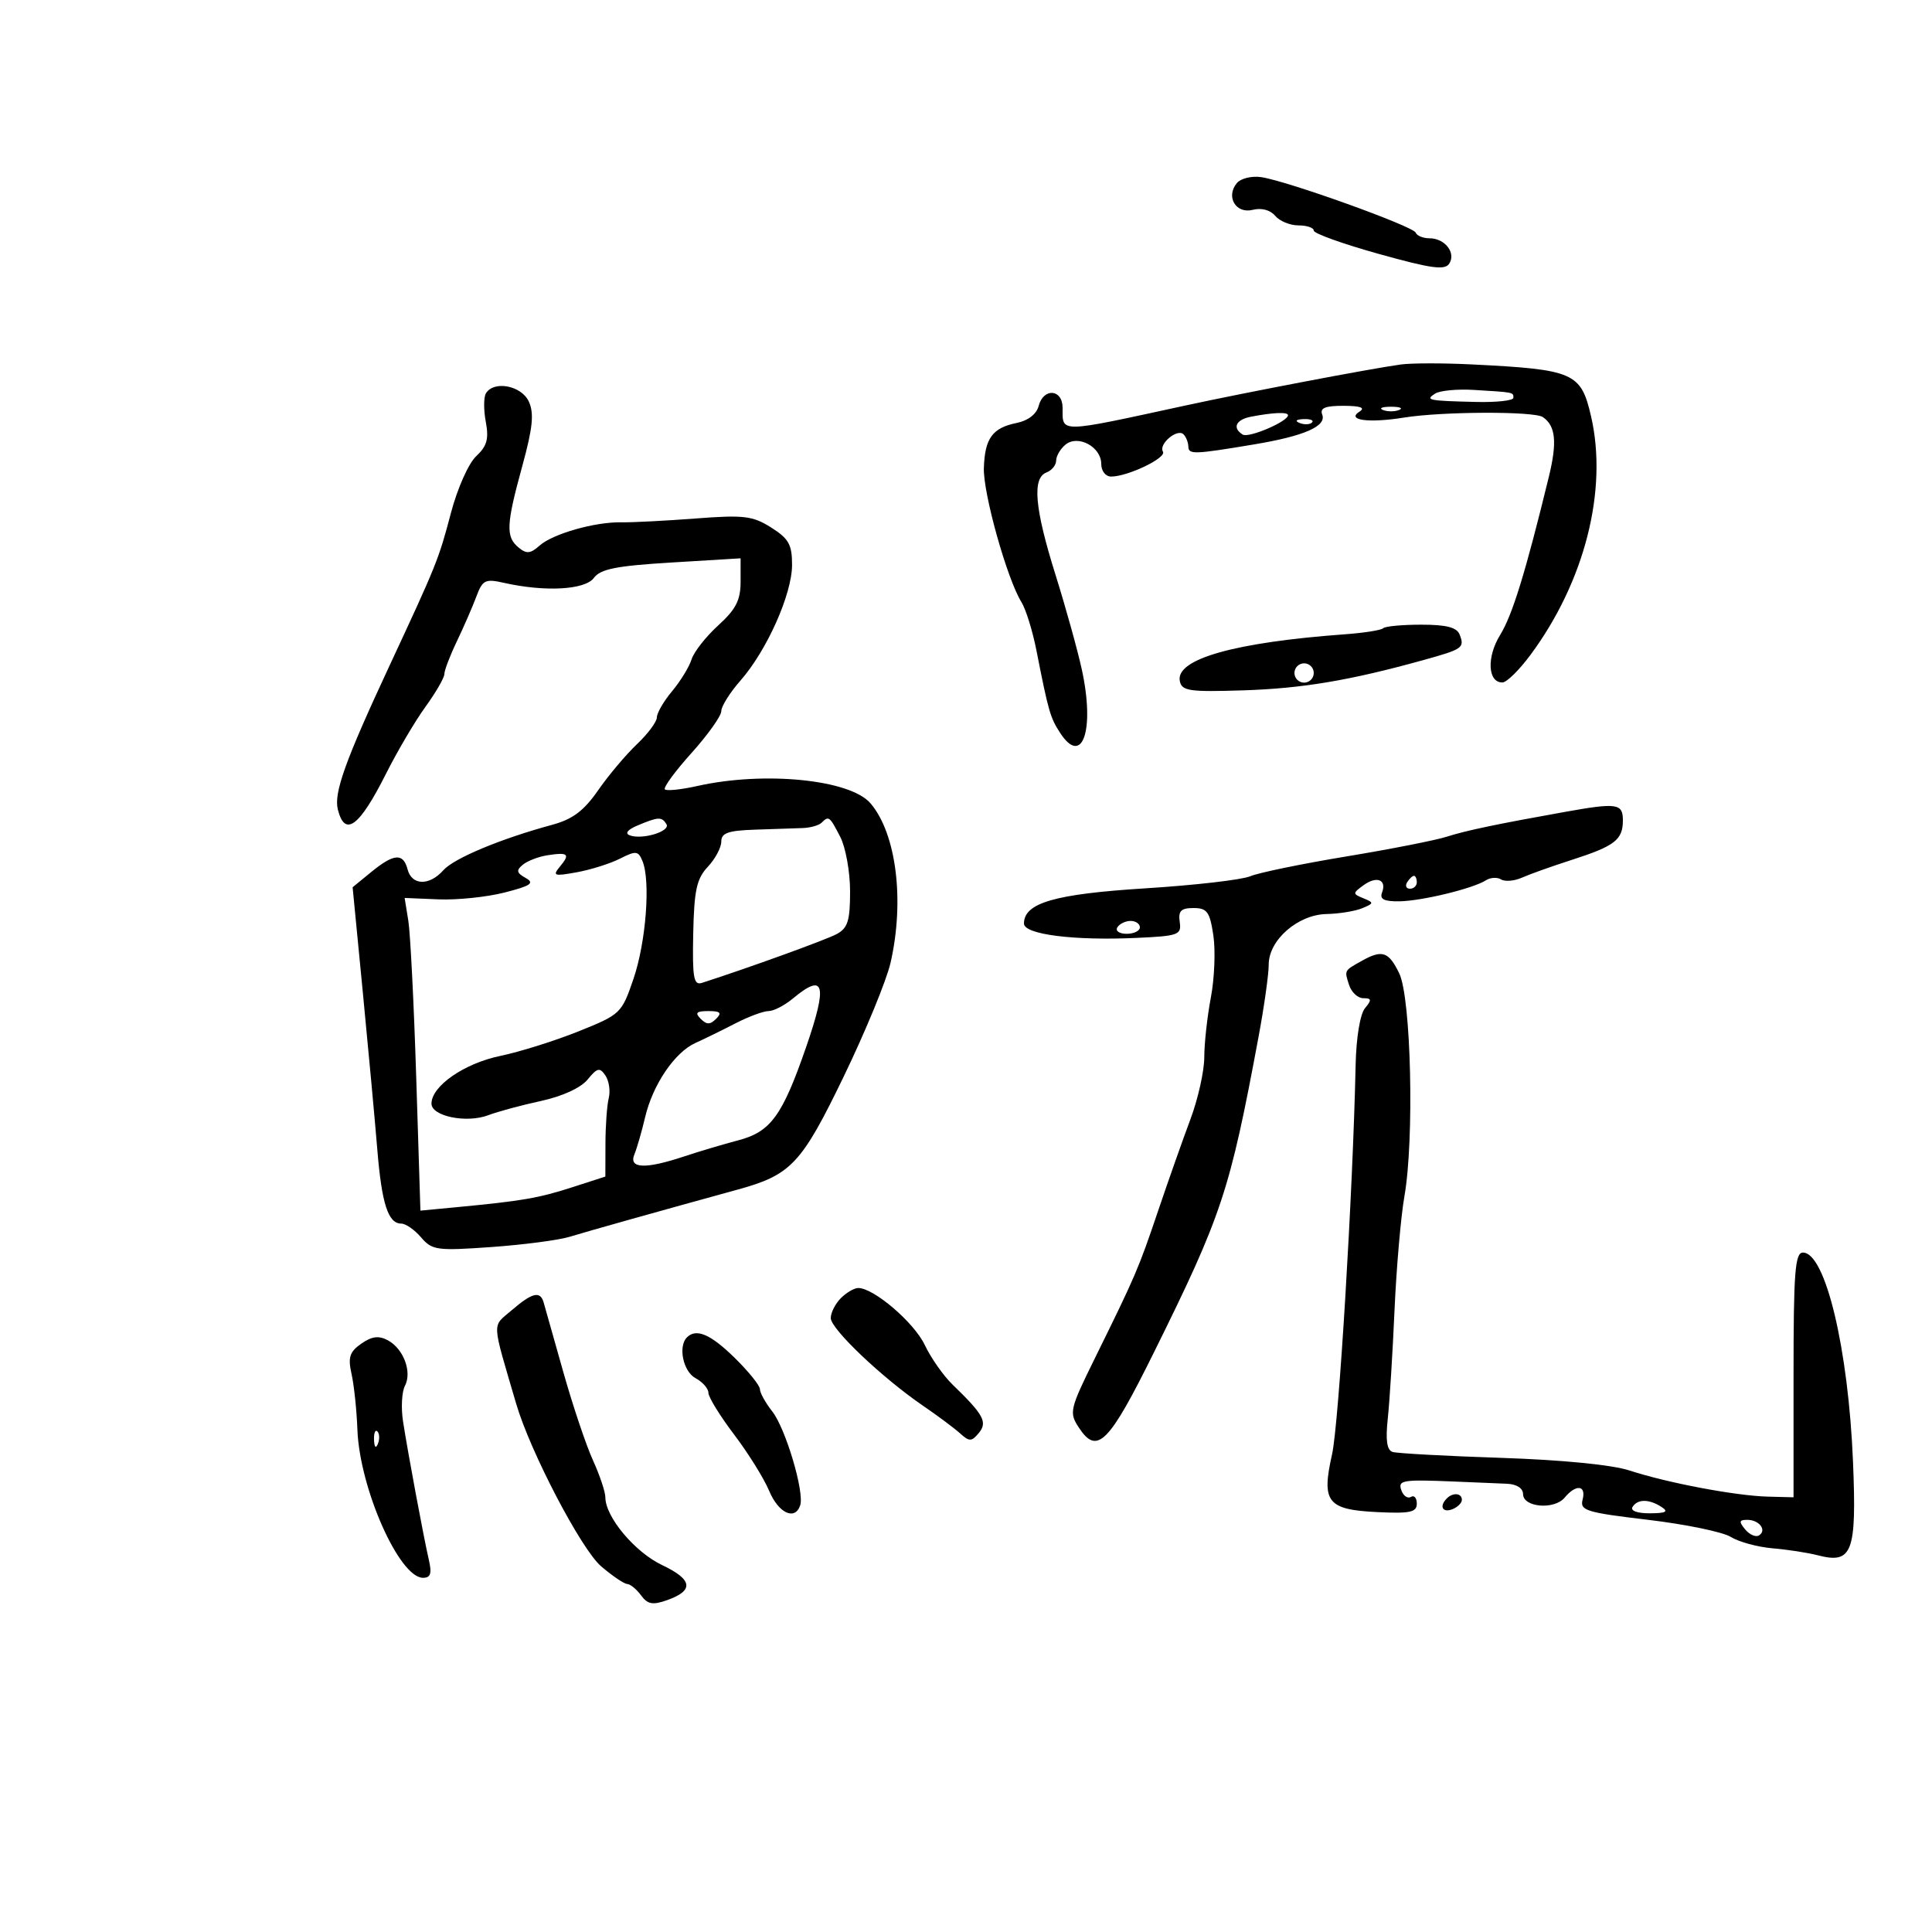 <svg xmlns="http://www.w3.org/2000/svg" width="300" height="300" viewBox="0 0 300 300" version="1.1">
	<path d="M 192.058 28.430 C 190.302 30.545, 191.901 33.242, 194.521 32.584 C 195.888 32.241, 197.257 32.605, 198.008 33.510 C 198.688 34.329, 200.315 35, 201.622 35 C 202.930 35, 204 35.363, 204 35.808 C 204 36.252, 208.551 37.883, 214.113 39.433 C 222.335 41.724, 224.382 42, 225.056 40.909 C 226.101 39.218, 224.345 37, 221.961 37 C 220.974 37, 220.017 36.608, 219.833 36.129 C 219.451 35.130, 199.851 28.088, 195.825 27.503 C 194.354 27.289, 192.659 27.706, 192.058 28.430 M 217.500 56.599 C 212.798 57.245, 193.370 60.948, 184 62.983 C 164.215 67.282, 165 67.268, 165 63.333 C 165 60.395, 162.030 60.170, 161.276 63.051 C 160.949 64.302, 159.630 65.324, 157.892 65.672 C 154.112 66.428, 152.927 68.046, 152.774 72.662 C 152.643 76.584, 156.373 89.896, 158.611 93.500 C 159.295 94.600, 160.341 97.975, 160.937 101 C 162.809 110.503, 163.079 111.443, 164.622 113.812 C 168.064 119.099, 170.032 113.371, 167.993 104 C 167.335 100.975, 165.492 94.339, 163.898 89.253 C 160.657 78.913, 160.245 74.227, 162.500 73.362 C 163.325 73.045, 164 72.214, 164 71.515 C 164 70.817, 164.646 69.709, 165.436 69.053 C 167.378 67.441, 171 69.382, 171 72.035 C 171 73.133, 171.676 74, 172.532 74 C 175.127 74, 181.177 71.095, 180.583 70.134 C 179.862 68.968, 182.812 66.479, 183.774 67.441 C 184.173 67.840, 184.511 68.692, 184.524 69.333 C 184.550 70.599, 185.358 70.573, 194.742 69.006 C 202.533 67.706, 206.008 66.183, 205.314 64.376 C 204.922 63.353, 205.777 63.004, 208.643 63.015 C 211.265 63.026, 212.053 63.313, 211.105 63.914 C 208.999 65.247, 212.532 65.723, 218 64.843 C 223.945 63.887, 238.214 63.835, 239.573 64.765 C 241.569 66.132, 241.818 68.656, 240.492 74.088 C 236.872 88.927, 234.839 95.524, 232.940 98.597 C 230.814 102.037, 231.018 106.029, 233.317 105.969 C 233.968 105.952, 235.909 104.040, 237.630 101.719 C 246.084 90.326, 249.706 76.058, 247.050 64.609 C 245.481 57.847, 244.388 57.375, 228.500 56.585 C 224.100 56.366, 219.150 56.373, 217.500 56.599 M 75.460 61.065 C 75.098 61.651, 75.086 63.644, 75.433 65.496 C 75.932 68.157, 75.620 69.276, 73.942 70.839 C 72.757 71.943, 71.024 75.839, 70.018 79.658 C 68.121 86.865, 67.797 87.672, 60.465 103.405 C 53.616 118.101, 51.813 123.119, 52.458 125.691 C 53.553 130.051, 55.789 128.395, 59.933 120.156 C 61.688 116.667, 64.446 111.987, 66.062 109.756 C 67.678 107.525, 69 105.235, 69 104.666 C 69 104.097, 69.877 101.802, 70.948 99.566 C 72.020 97.330, 73.378 94.213, 73.966 92.639 C 74.934 90.049, 75.341 89.847, 78.267 90.506 C 84.637 91.939, 90.840 91.600, 92.212 89.743 C 93.237 88.355, 95.693 87.866, 104.250 87.348 L 115 86.696 115 90.324 C 115 93.192, 114.272 94.614, 111.523 97.115 C 109.611 98.856, 107.749 101.229, 107.386 102.390 C 107.023 103.550, 105.663 105.772, 104.363 107.327 C 103.063 108.881, 102 110.710, 102 111.390 C 102 112.070, 100.605 113.948, 98.900 115.563 C 97.195 117.178, 94.484 120.398, 92.874 122.718 C 90.661 125.908, 88.920 127.214, 85.724 128.081 C 77.727 130.250, 70.496 133.270, 68.840 135.133 C 66.665 137.578, 63.947 137.513, 63.290 135 C 62.613 132.413, 61.174 132.520, 57.627 135.421 L 54.754 137.771 56.343 154.135 C 57.217 163.136, 58.228 174.100, 58.588 178.500 C 59.281 186.945, 60.271 190, 62.313 190 C 62.996 190, 64.381 190.964, 65.389 192.142 C 67.099 194.138, 67.839 194.240, 76.297 193.640 C 81.287 193.285, 86.750 192.571, 88.435 192.053 C 91.149 191.218, 102.939 187.906, 114.500 184.732 C 122.851 182.439, 124.438 180.751, 130.997 167.194 C 134.375 160.212, 137.653 152.250, 138.283 149.500 C 140.491 139.855, 139.186 129.453, 135.177 124.746 C 132.025 121.045, 118.718 119.710, 108.287 122.048 C 105.783 122.609, 103.512 122.845, 103.240 122.573 C 102.967 122.301, 104.827 119.762, 107.372 116.931 C 109.918 114.100, 112 111.173, 112 110.427 C 112 109.680, 113.342 107.541, 114.982 105.674 C 119.077 101.009, 122.978 92.270, 122.990 87.735 C 122.998 84.571, 122.482 83.643, 119.750 81.917 C 116.873 80.099, 115.524 79.937, 108 80.512 C 103.325 80.869, 98.161 81.135, 96.523 81.103 C 92.384 81.022, 85.838 82.884, 83.769 84.731 C 82.361 85.987, 81.754 86.040, 80.519 85.016 C 78.513 83.351, 78.598 81.486, 81.098 72.374 C 82.726 66.441, 82.955 64.197, 82.120 62.363 C 80.988 59.879, 76.708 59.045, 75.460 61.065 M 222.847 61.116 C 221.242 62.133, 221.770 62.240, 229.250 62.415 C 232.412 62.489, 235 62.201, 235 61.775 C 235 60.899, 235.143 60.927, 228.847 60.545 C 226.288 60.389, 223.588 60.646, 222.847 61.116 M 214.750 63.662 C 215.438 63.940, 216.563 63.940, 217.250 63.662 C 217.938 63.385, 217.375 63.158, 216 63.158 C 214.625 63.158, 214.063 63.385, 214.750 63.662 M 194.250 64.706 C 191.903 65.158, 191.306 66.453, 192.971 67.482 C 193.903 68.058, 200 65.449, 200 64.474 C 200 63.949, 197.695 64.042, 194.250 64.706 M 201.813 65.683 C 202.534 65.972, 203.397 65.936, 203.729 65.604 C 204.061 65.272, 203.471 65.036, 202.417 65.079 C 201.252 65.127, 201.015 65.364, 201.813 65.683 M 214.783 97.550 C 214.481 97.852, 211.819 98.275, 208.867 98.490 C 191.722 99.737, 182.524 102.337, 183.199 105.746 C 183.506 107.296, 184.647 107.465, 193.023 107.198 C 202.180 106.907, 209.561 105.671, 220.899 102.531 C 227.163 100.796, 227.445 100.601, 226.655 98.543 C 226.223 97.418, 224.611 97, 220.698 97 C 217.747 97, 215.086 97.247, 214.783 97.550 M 201 104.500 C 201 105.325, 201.675 106, 202.500 106 C 203.325 106, 204 105.325, 204 104.500 C 204 103.675, 203.325 103, 202.500 103 C 201.675 103, 201 103.675, 201 104.500 M 243 126.072 C 232.417 127.963, 227.609 128.972, 224.649 129.923 C 222.917 130.479, 215.875 131.864, 209 132.999 C 202.125 134.135, 195.431 135.515, 194.125 136.067 C 192.819 136.619, 185.493 137.462, 177.843 137.941 C 163.768 138.822, 159 140.206, 159 143.408 C 159 145.101, 166.729 146.086, 176.500 145.637 C 183.020 145.338, 183.479 145.168, 183.187 143.158 C 182.939 141.450, 183.384 141, 185.324 141 C 187.439 141, 187.860 141.580, 188.409 145.250 C 188.759 147.588, 188.585 151.924, 188.023 154.886 C 187.460 157.849, 187 162.023, 187 164.161 C 187 166.300, 186.035 170.626, 184.857 173.775 C 183.678 176.924, 181.419 183.325, 179.837 188 C 176.765 197.080, 176.371 197.999, 170.034 210.861 C 166.098 218.850, 165.986 219.330, 167.521 221.672 C 170.353 225.995, 172.160 224.187, 179.181 210 C 189.756 188.631, 190.954 185.018, 195.426 161 C 196.297 156.325, 197.007 151.281, 197.005 149.790 C 196.998 145.976, 201.521 142.019, 205.990 141.930 C 207.920 141.891, 210.400 141.489, 211.500 141.037 C 213.358 140.273, 213.373 140.163, 211.721 139.489 C 210.020 138.796, 210.019 138.706, 211.710 137.470 C 213.773 135.961, 215.372 136.587, 214.600 138.601 C 214.206 139.626, 214.924 139.988, 217.281 139.956 C 220.778 139.908, 228.742 137.973, 230.750 136.684 C 231.438 136.243, 232.493 136.187, 233.095 136.559 C 233.698 136.931, 235.160 136.803, 236.345 136.274 C 237.530 135.745, 240.975 134.517, 244 133.544 C 250.757 131.372, 252 130.414, 252 127.378 C 252 124.756, 251.096 124.624, 243 126.072 M 99 128.177 C 97.446 128.830, 96.989 129.411, 97.793 129.712 C 99.737 130.439, 104.169 129.083, 103.482 127.971 C 102.757 126.797, 102.225 126.822, 99 128.177 M 127.578 127.750 C 127.162 128.162, 125.850 128.536, 124.661 128.579 C 123.473 128.622, 120.138 128.735, 117.250 128.829 C 113.061 128.965, 112 129.341, 112 130.686 C 112 131.613, 111.058 133.374, 109.907 134.599 C 108.174 136.444, 107.784 138.229, 107.643 144.969 C 107.500 151.833, 107.711 153.033, 108.987 152.623 C 116.159 150.319, 128.220 145.953, 129.910 145.048 C 131.642 144.121, 132 142.985, 132 138.415 C 132 135.382, 131.313 131.573, 130.474 129.950 C 128.811 126.735, 128.692 126.644, 127.578 127.750 M 85 132.806 C 83.625 133.018, 81.909 133.677, 81.187 134.271 C 80.124 135.144, 80.207 135.536, 81.621 136.328 C 83.050 137.127, 82.454 137.540, 78.355 138.589 C 75.598 139.294, 70.977 139.773, 68.087 139.652 L 62.832 139.433 63.403 142.967 C 63.717 144.910, 64.269 155.834, 64.629 167.242 L 65.283 187.984 70.892 187.452 C 81.065 186.486, 83.636 186.043, 88.845 184.361 L 94 182.696 94.014 177.598 C 94.021 174.794, 94.252 171.600, 94.527 170.500 C 94.801 169.400, 94.567 167.825, 94.006 167 C 93.127 165.709, 92.743 165.797, 91.243 167.633 C 90.191 168.920, 87.319 170.239, 84 170.958 C 80.975 171.614, 77.292 172.609, 75.816 173.169 C 72.450 174.447, 67 173.336, 67 171.373 C 67 168.646, 72.074 165.127, 77.682 163.962 C 80.709 163.334, 86.181 161.616, 89.843 160.145 C 96.369 157.523, 96.537 157.362, 98.370 151.985 C 100.313 146.288, 101.038 136.812, 99.768 133.715 C 99.110 132.110, 98.757 132.071, 96.268 133.331 C 94.746 134.102, 91.727 135.054, 89.560 135.447 C 86.018 136.090, 85.755 136, 86.953 134.557 C 88.573 132.605, 88.239 132.306, 85 132.806 M 218.500 137 C 218.160 137.550, 218.359 138, 218.941 138 C 219.523 138, 220 137.550, 220 137 C 220 136.450, 219.802 136, 219.559 136 C 219.316 136, 218.840 136.450, 218.500 137 M 173.500 144 C 173.160 144.550, 173.809 145, 174.941 145 C 176.073 145, 177 144.550, 177 144 C 177 143.450, 176.352 143, 175.559 143 C 174.766 143, 173.840 143.450, 173.500 144 M 211.500 149.178 C 208.687 150.749, 208.749 150.634, 209.476 152.925 C 209.838 154.066, 210.835 155, 211.690 155 C 212.985 155, 213.029 155.261, 211.951 156.559 C 211.197 157.468, 210.593 161.115, 210.503 165.309 C 210.078 185.142, 207.899 221.126, 206.837 225.848 C 205.173 233.245, 206.095 234.422, 213.854 234.798 C 218.955 235.045, 220 234.822, 220 233.489 C 220 232.605, 219.597 232.131, 219.105 232.435 C 218.612 232.740, 217.952 232.316, 217.636 231.494 C 216.996 229.825, 217.664 229.710, 226 230.060 C 229.025 230.187, 232.625 230.338, 234 230.396 C 235.509 230.459, 236.500 231.095, 236.500 232 C 236.500 234.069, 241.355 234.483, 242.958 232.551 C 244.727 230.419, 246.337 230.602, 245.745 232.868 C 245.304 234.552, 246.305 234.860, 255.878 235.993 C 261.720 236.684, 267.519 237.883, 268.763 238.656 C 270.008 239.430, 272.933 240.225, 275.263 240.423 C 277.594 240.621, 280.743 241.107, 282.263 241.503 C 287.625 242.901, 288.312 241.083, 287.736 227.024 C 287.014 209.405, 283.451 194.500, 279.962 194.500 C 278.731 194.500, 278.500 197.499, 278.500 213.500 L 278.500 232.500 274.500 232.396 C 269.509 232.265, 258.926 230.266, 253.051 228.344 C 250.322 227.451, 242.592 226.690, 233.051 226.375 C 224.498 226.092, 216.932 225.679, 216.238 225.457 C 215.355 225.175, 215.131 223.620, 215.493 220.277 C 215.777 217.650, 216.247 210.100, 216.538 203.500 C 216.830 196.900, 217.522 188.913, 218.078 185.750 C 219.628 176.926, 219.117 154.951, 217.273 151.144 C 215.639 147.770, 214.634 147.427, 211.500 149.178 M 123.139 155.033 C 121.841 156.115, 120.130 157, 119.337 157 C 118.545 157, 116.232 157.859, 114.198 158.909 C 112.164 159.959, 109.372 161.327, 107.992 161.948 C 104.759 163.406, 101.358 168.427, 100.169 173.500 C 99.653 175.700, 98.906 178.287, 98.509 179.250 C 97.593 181.468, 100.190 181.578, 106.215 179.576 C 108.572 178.793, 112.363 177.664, 114.641 177.067 C 119.672 175.748, 121.485 173.256, 125.176 162.584 C 128.545 152.844, 128.035 150.954, 123.139 155.033 M 108.800 158.200 C 109.733 159.133, 110.267 159.133, 111.200 158.200 C 112.133 157.267, 111.867 157, 110 157 C 108.133 157, 107.867 157.267, 108.800 158.200 M 130.571 201.571 C 129.707 202.436, 129 203.829, 129 204.669 C 129 206.362, 137.005 213.965, 143.357 218.304 C 145.615 219.846, 148.194 221.770, 149.088 222.579 C 150.520 223.875, 150.864 223.869, 151.979 222.525 C 153.381 220.836, 152.758 219.683, 147.914 215 C 146.492 213.625, 144.546 210.851, 143.591 208.835 C 141.941 205.355, 135.683 200, 133.268 200 C 132.649 200, 131.436 200.707, 130.571 201.571 M 79.475 203.437 C 76.356 206.117, 76.294 204.802, 80.161 218 C 82.334 225.417, 90.252 240.566, 93.336 243.209 C 95.076 244.699, 96.900 245.937, 97.390 245.959 C 97.879 245.982, 98.848 246.777, 99.543 247.727 C 100.557 249.115, 101.349 249.262, 103.571 248.477 C 107.804 246.981, 107.570 245.280, 102.821 243.029 C 98.582 241.021, 94 235.553, 94 232.503 C 94 231.664, 93.130 229.071, 92.068 226.739 C 91.005 224.408, 88.929 218.225, 87.455 213 C 85.981 207.775, 84.615 202.938, 84.419 202.250 C 83.895 200.410, 82.650 200.709, 79.475 203.437 M 56.097 208.645 C 54.282 209.916, 54.011 210.762, 54.588 213.347 C 54.975 215.081, 55.385 218.975, 55.498 222 C 55.839 231.105, 61.993 245, 65.685 245 C 66.861 245, 67.081 244.339, 66.599 242.250 C 65.777 238.682, 63.334 225.576, 62.580 220.691 C 62.257 218.597, 62.391 216.122, 62.878 215.191 C 64.013 213.023, 62.656 209.422, 60.211 208.113 C 58.808 207.362, 57.729 207.502, 56.097 208.645 M 106.667 207.667 C 105.262 209.071, 106.084 212.975, 108 214 C 109.100 214.589, 110.002 215.617, 110.004 216.285 C 110.007 216.953, 111.802 219.865, 113.993 222.756 C 116.185 225.646, 118.635 229.584, 119.438 231.506 C 120.884 234.967, 123.444 236.160, 124.253 233.750 C 124.937 231.714, 121.990 221.803, 119.917 219.168 C 118.863 217.827, 118 216.271, 118 215.709 C 118 215.148, 116.235 212.958, 114.079 210.844 C 110.329 207.168, 108.114 206.219, 106.667 207.667 M 58.079 223.583 C 58.127 224.748, 58.364 224.985, 58.683 224.188 C 58.972 223.466, 58.936 222.603, 58.604 222.271 C 58.272 221.939, 58.036 222.529, 58.079 223.583 M 224.667 232.667 C 223.452 233.881, 223.976 234.947, 225.500 234.362 C 226.325 234.045, 227 233.384, 227 232.893 C 227 231.845, 225.622 231.711, 224.667 232.667 M 253.500 234 C 253.135 234.591, 254.236 234.994, 256.191 234.985 C 258.695 234.973, 259.135 234.734, 258 234 C 256.056 232.744, 254.276 232.744, 253.500 234 M 270.991 237.489 C 271.671 238.308, 272.633 238.727, 273.130 238.420 C 274.406 237.631, 273.185 236, 271.319 236 C 270.047 236, 269.986 236.278, 270.991 237.489" stroke="none" fill="black" fill-rule="evenodd"/>
</svg>
